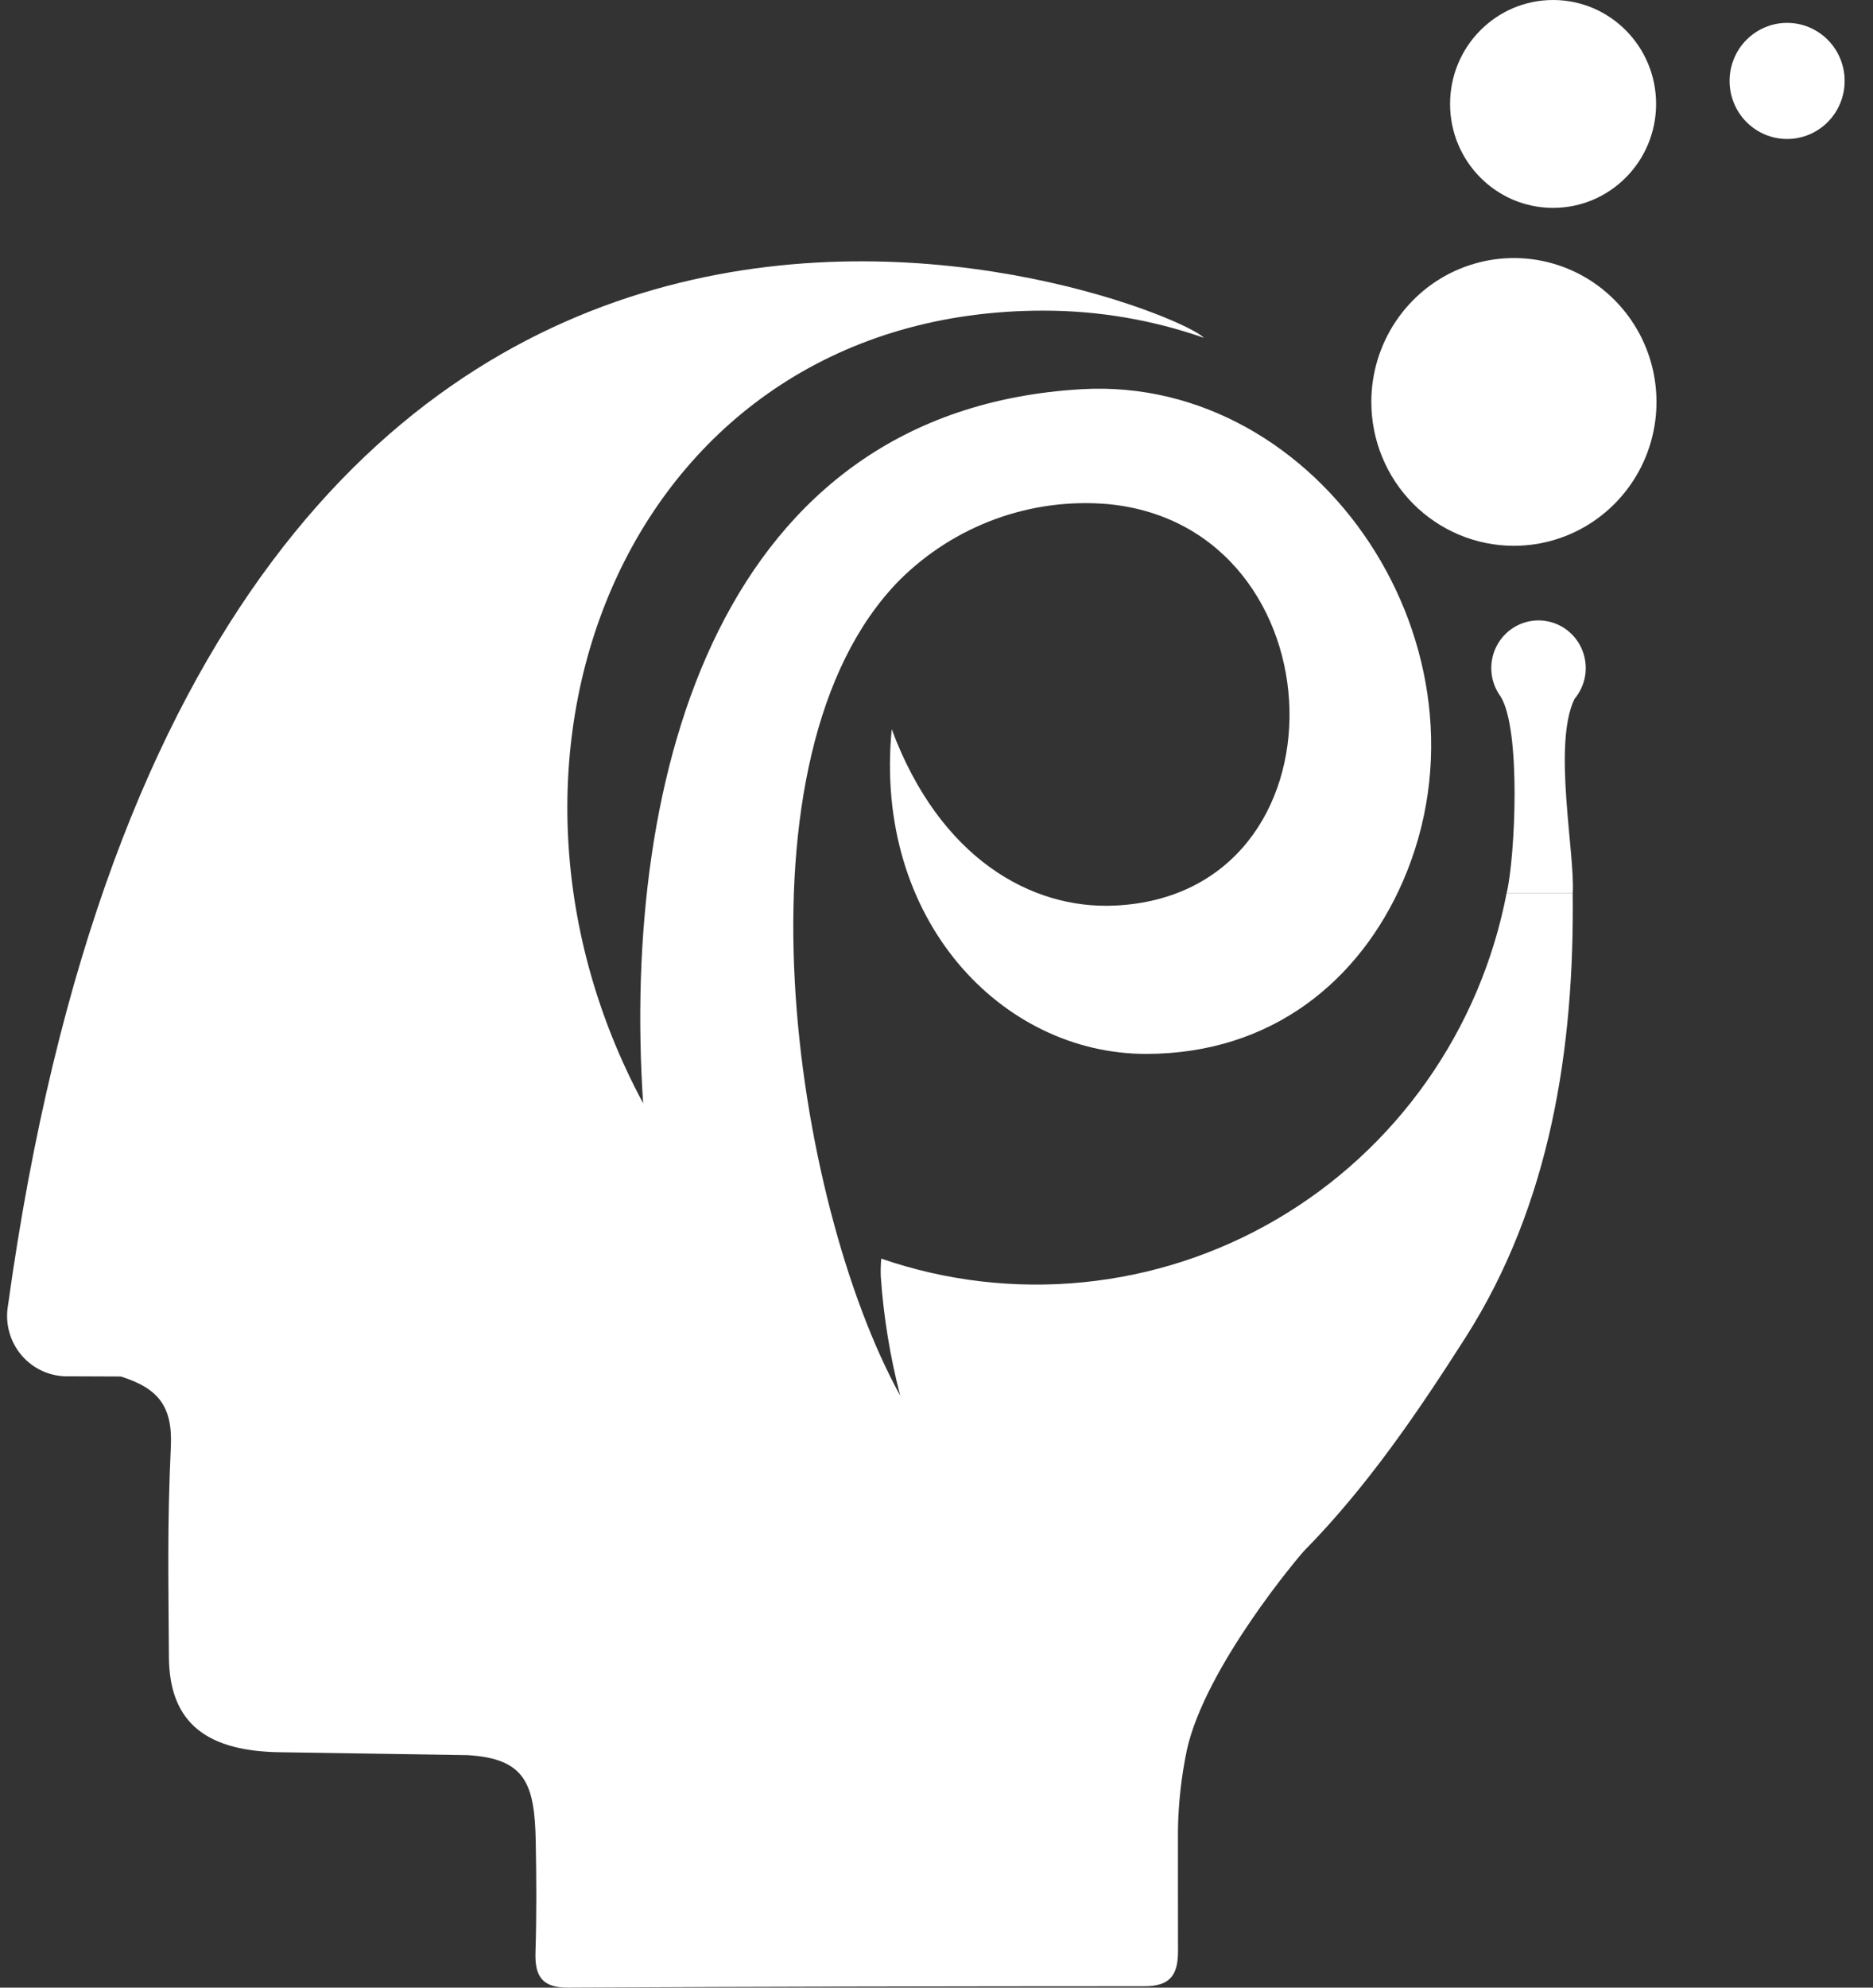 <svg width="66" height="70" viewBox="0 0 66 70" fill="none" xmlns="http://www.w3.org/2000/svg">
<rect x="0" y="0" width="66" height="70" fill="#333333" stroke="none"/>
<g id="Group 3644">
<path id="Path 51" fill-rule="evenodd" clip-rule="evenodd" d="M48.322 14.155C48.322 15.499 48.851 16.788 49.793 17.738C50.736 18.688 52.014 19.222 53.346 19.222C54.34 19.222 55.312 18.925 56.138 18.368C56.964 17.811 57.608 17.02 57.989 16.094C58.369 15.168 58.468 14.149 58.274 13.166C58.081 12.184 57.602 11.281 56.899 10.572C56.197 9.863 55.301 9.381 54.327 9.185C53.352 8.99 52.342 9.09 51.423 9.474C50.505 9.857 49.721 10.507 49.169 11.34C48.617 12.173 48.322 13.153 48.322 14.155Z" fill="white"/>
<path id="Path 52" fill-rule="evenodd" clip-rule="evenodd" d="M60.946 2.85C60.946 3.392 61.159 3.913 61.54 4.296C61.92 4.68 62.436 4.895 62.974 4.895C63.511 4.895 64.027 4.68 64.407 4.296C64.788 3.913 65.001 3.392 65.001 2.85C65.001 2.308 64.788 1.788 64.407 1.404C64.027 1.021 63.511 0.805 62.974 0.805C62.436 0.805 61.92 1.021 61.54 1.404C61.159 1.788 60.946 2.308 60.946 2.85Z" fill="white"/>
<path id="Path 75" fill-rule="evenodd" clip-rule="evenodd" d="M53.09 31.45C52.631 33.839 51.67 36.102 50.27 38.085C48.871 40.069 47.066 41.726 44.978 42.946C42.89 44.167 40.566 44.921 38.164 45.159C35.762 45.397 33.337 45.113 31.053 44.326C31.035 44.536 31.029 44.748 31.037 44.959C31.135 46.375 31.364 47.779 31.721 49.152C27.942 42.3 25.597 26.607 31.702 20.427C32.663 19.471 33.819 18.737 35.089 18.275C36.36 17.814 37.714 17.636 39.059 17.755C47.325 18.56 47.729 31.505 39.278 31.893C36.344 32.028 33.116 30.233 31.422 25.682C30.773 32.398 35.305 37.116 40.382 37.116C44.843 37.116 47.922 34.51 49.434 31.041C52.987 22.88 46.537 13.215 38.109 13.707C25.368 14.45 21.895 27.248 22.662 38.853C15.97 26.415 22.29 10.925 36.785 10.94C38.703 10.94 40.607 11.263 42.419 11.896C41.347 10.683 7.089 -3.11 0.282 45.973C0.227 46.284 0.242 46.603 0.325 46.907C0.408 47.211 0.557 47.493 0.761 47.732C0.965 47.971 1.22 48.161 1.506 48.289C1.792 48.417 2.103 48.479 2.415 48.47L4.241 48.477C4.25 48.477 4.258 48.478 4.266 48.48C5.581 48.895 6.087 49.53 6.02 50.952C5.891 53.712 5.936 55.587 5.952 58.351C5.965 60.728 7.339 61.694 9.952 61.711L16.476 61.812C18.508 61.931 18.839 62.815 18.878 64.841C18.902 66.144 18.91 67.452 18.869 68.756C18.842 69.603 19.107 70.005 20.018 70C26.829 69.964 33.505 69.953 40.317 69.951C41.175 69.951 41.508 69.618 41.51 68.734C41.511 67.911 41.505 65.164 41.508 64.442C41.524 63.498 41.629 62.556 41.822 61.631C42.468 58.708 45.801 54.772 45.964 54.607C48.161 52.375 49.947 49.76 51.65 47.091C54.634 42.405 55.48 36.915 55.418 31.45H53.09Z" fill="white"/>
<path id="Ellipse 25" d="M54.727 7.321C56.732 7.321 58.357 5.682 58.357 3.661C58.357 1.639 56.732 0 54.727 0C52.722 0 51.097 1.639 51.097 3.661C51.097 5.682 52.722 7.321 54.727 7.321Z" fill="white"/>
<path id="Path 74" fill-rule="evenodd" clip-rule="evenodd" d="M53.091 31.45H55.42C55.5 30.02 54.707 26.205 55.483 24.611C55.498 24.594 55.513 24.575 55.527 24.558L55.529 24.555C55.719 24.308 55.836 24.013 55.869 23.703C55.901 23.393 55.847 23.08 55.713 22.799C55.578 22.518 55.369 22.28 55.108 22.112C54.847 21.945 54.545 21.854 54.236 21.849C53.927 21.845 53.622 21.928 53.357 22.088C53.092 22.249 52.876 22.481 52.734 22.758C52.593 23.035 52.53 23.347 52.554 23.658C52.578 23.969 52.688 24.267 52.871 24.519C53.614 25.682 53.385 30.237 53.091 31.45Z" fill="white"/>
</g>
</svg>